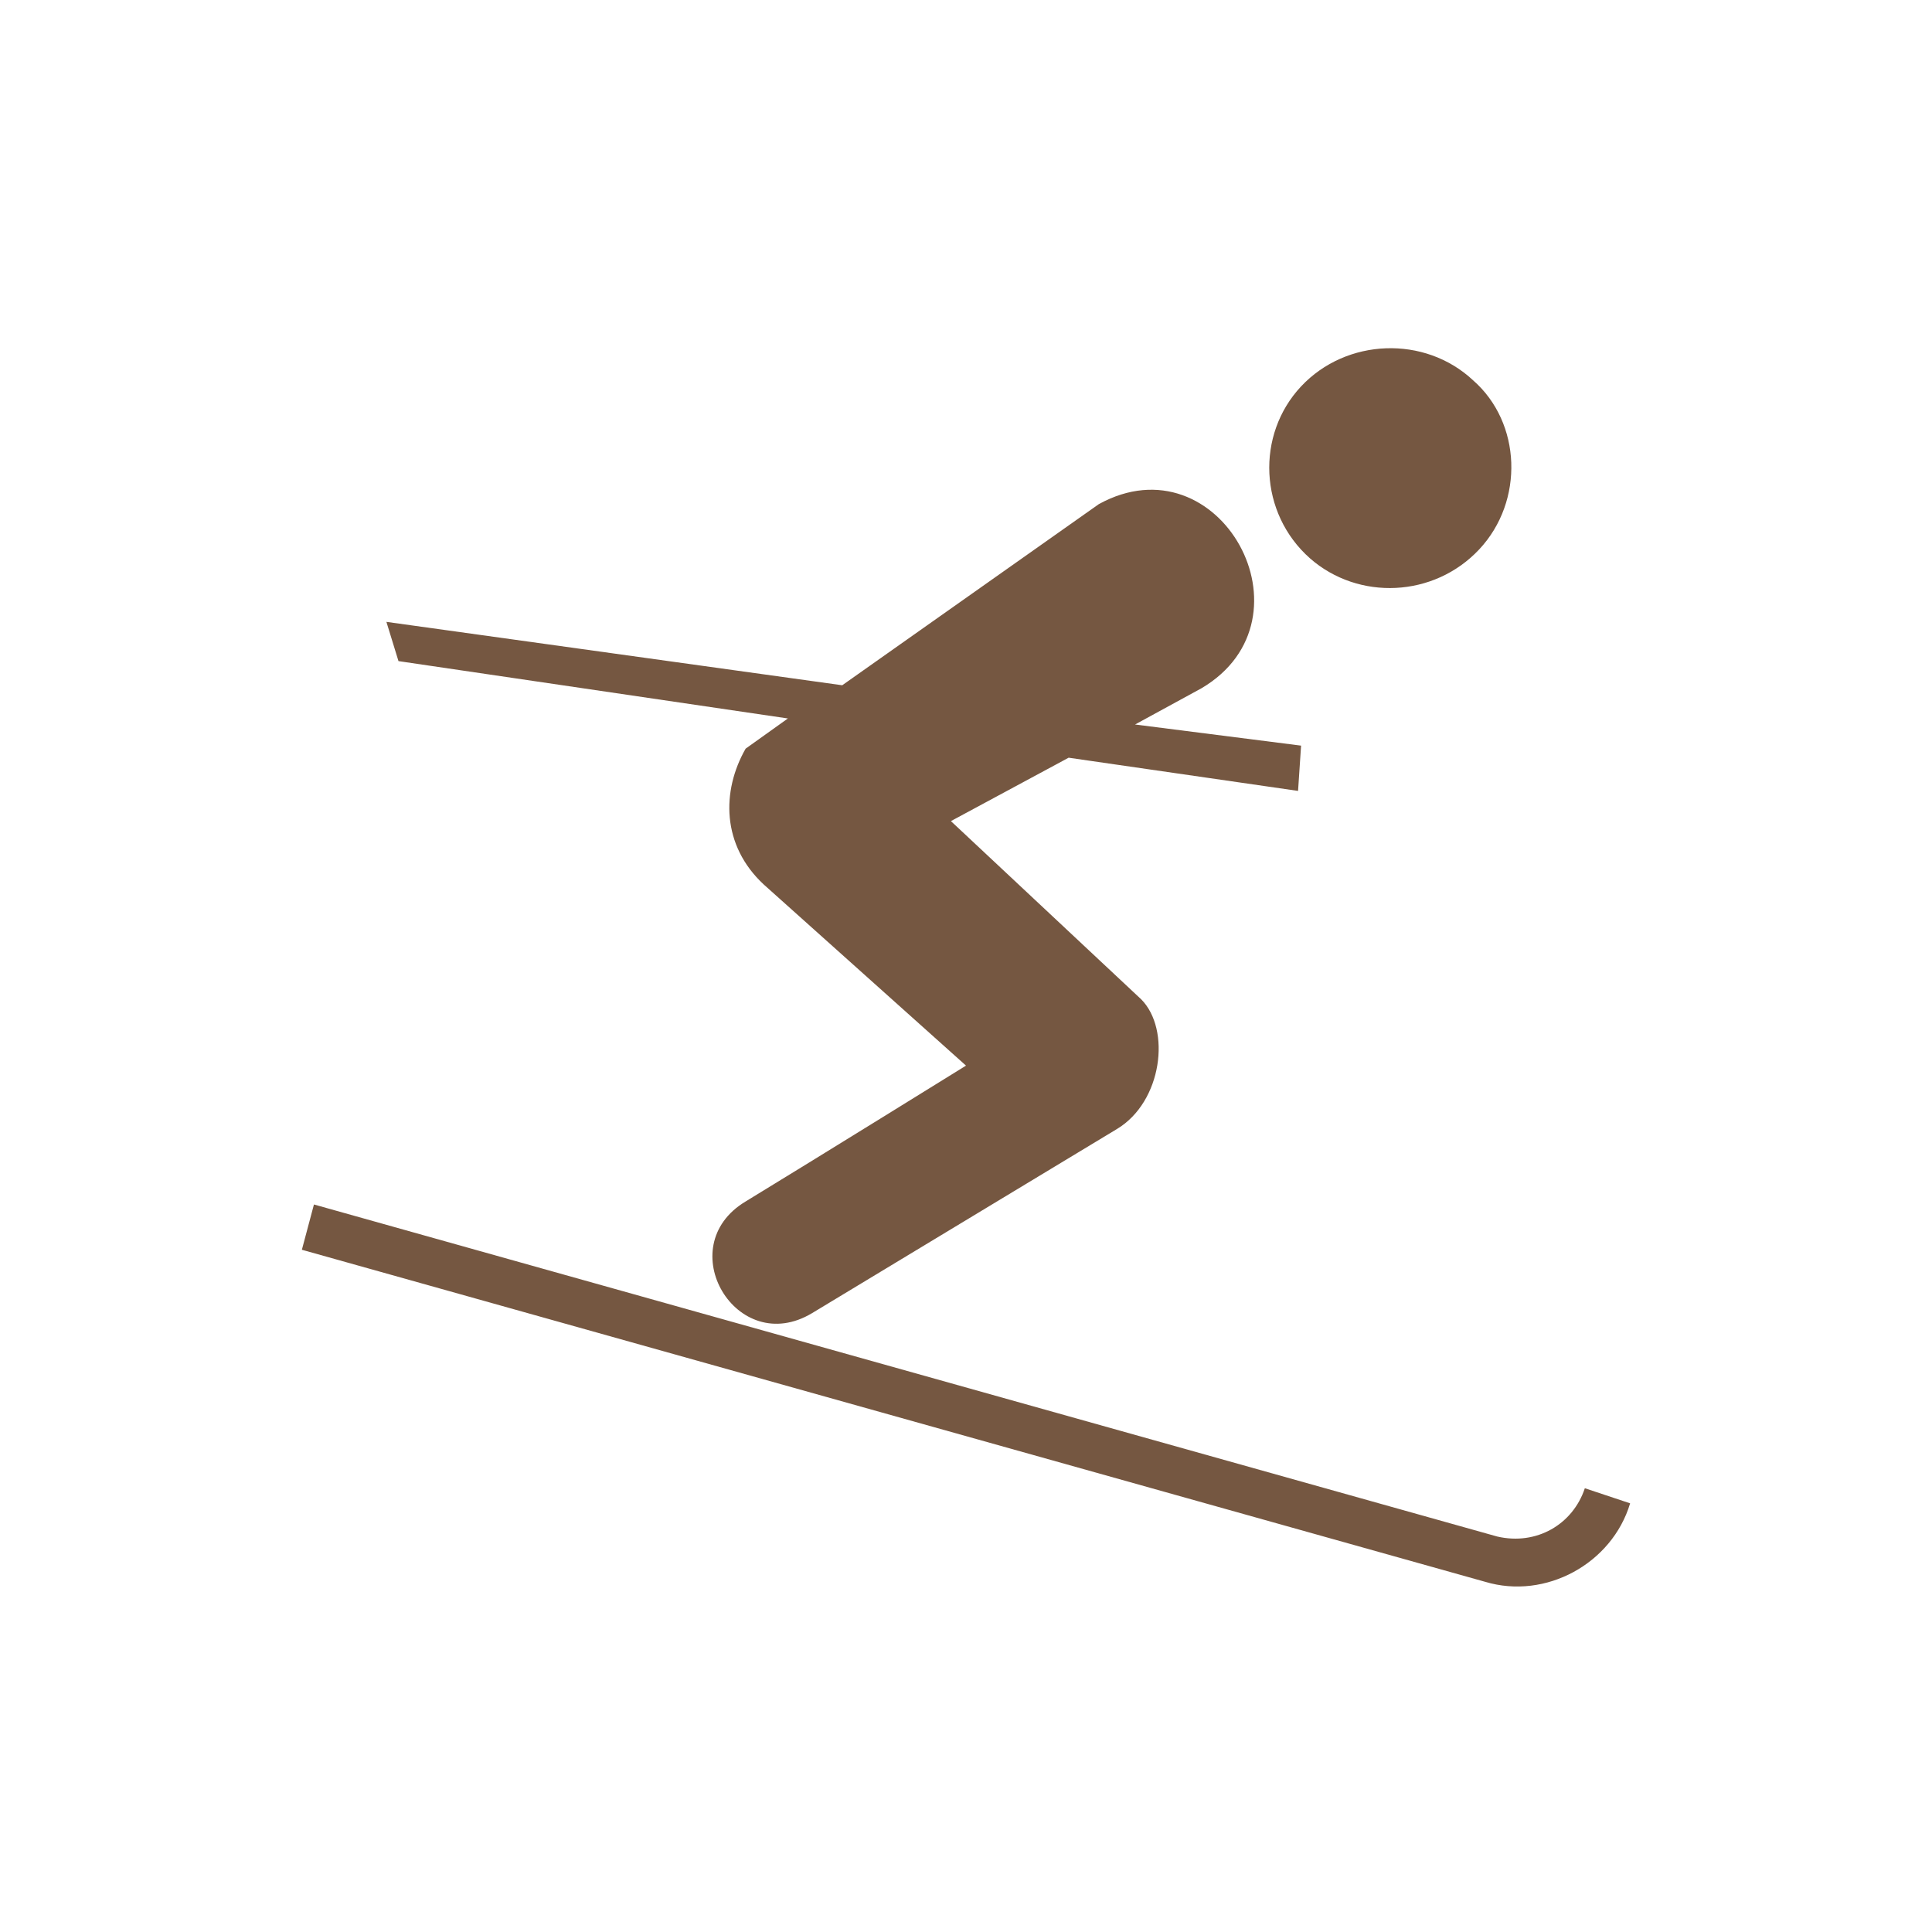 <?xml version="1.0" encoding="utf-8"?>
<!-- Generator: Adobe Illustrator 27.0.0, SVG Export Plug-In . SVG Version: 6.00 Build 0)  -->
<svg version="1.1" id="Vrstva_1" xmlns="http://www.w3.org/2000/svg" xmlns:xlink="http://www.w3.org/1999/xlink" x="0px" y="0px"
	 viewBox="0 0 64 64" style="enable-background:new 0 0 64 64;" xml:space="preserve">
<style type="text/css">
	.st0{fill:#755741;}
</style>
<path id="Vrstva_3_kopie" class="st0" d="M52.5,49.3c-0.4,1.2-1.6,1.9-2.9,1.6l-39.2-11L10,41.4l39.2,11c2,0.6,4.2-0.6,4.8-2.6
	L52.5,49.3z M49,18.2c1.5-1.6,1.4-4.2-0.2-5.6c-1.6-1.5-4.2-1.4-5.7,0.2s-1.4,4.2,0.3,5.7C45,19.9,47.5,19.8,49,18.2z M13.2,21.9
	l12.9,1.9l-1.4,1c-0.8,1.4-0.8,3.2,0.6,4.5l6.7,6c0,0-5,3.1-7.3,4.5c-2.5,1.5-0.3,5.2,2.2,3.7L37,37.4c1.5-0.9,1.8-3.3,0.8-4.3
	l-6.3-5.9l3.9-2.1l7.6,1.1l0.1-1.5L37.6,24l2.2-1.2c3.9-2.3,0.6-8.3-3.4-6.1l-8.5,6l-15.1-2.1L13.2,21.9z"/>
</svg>
